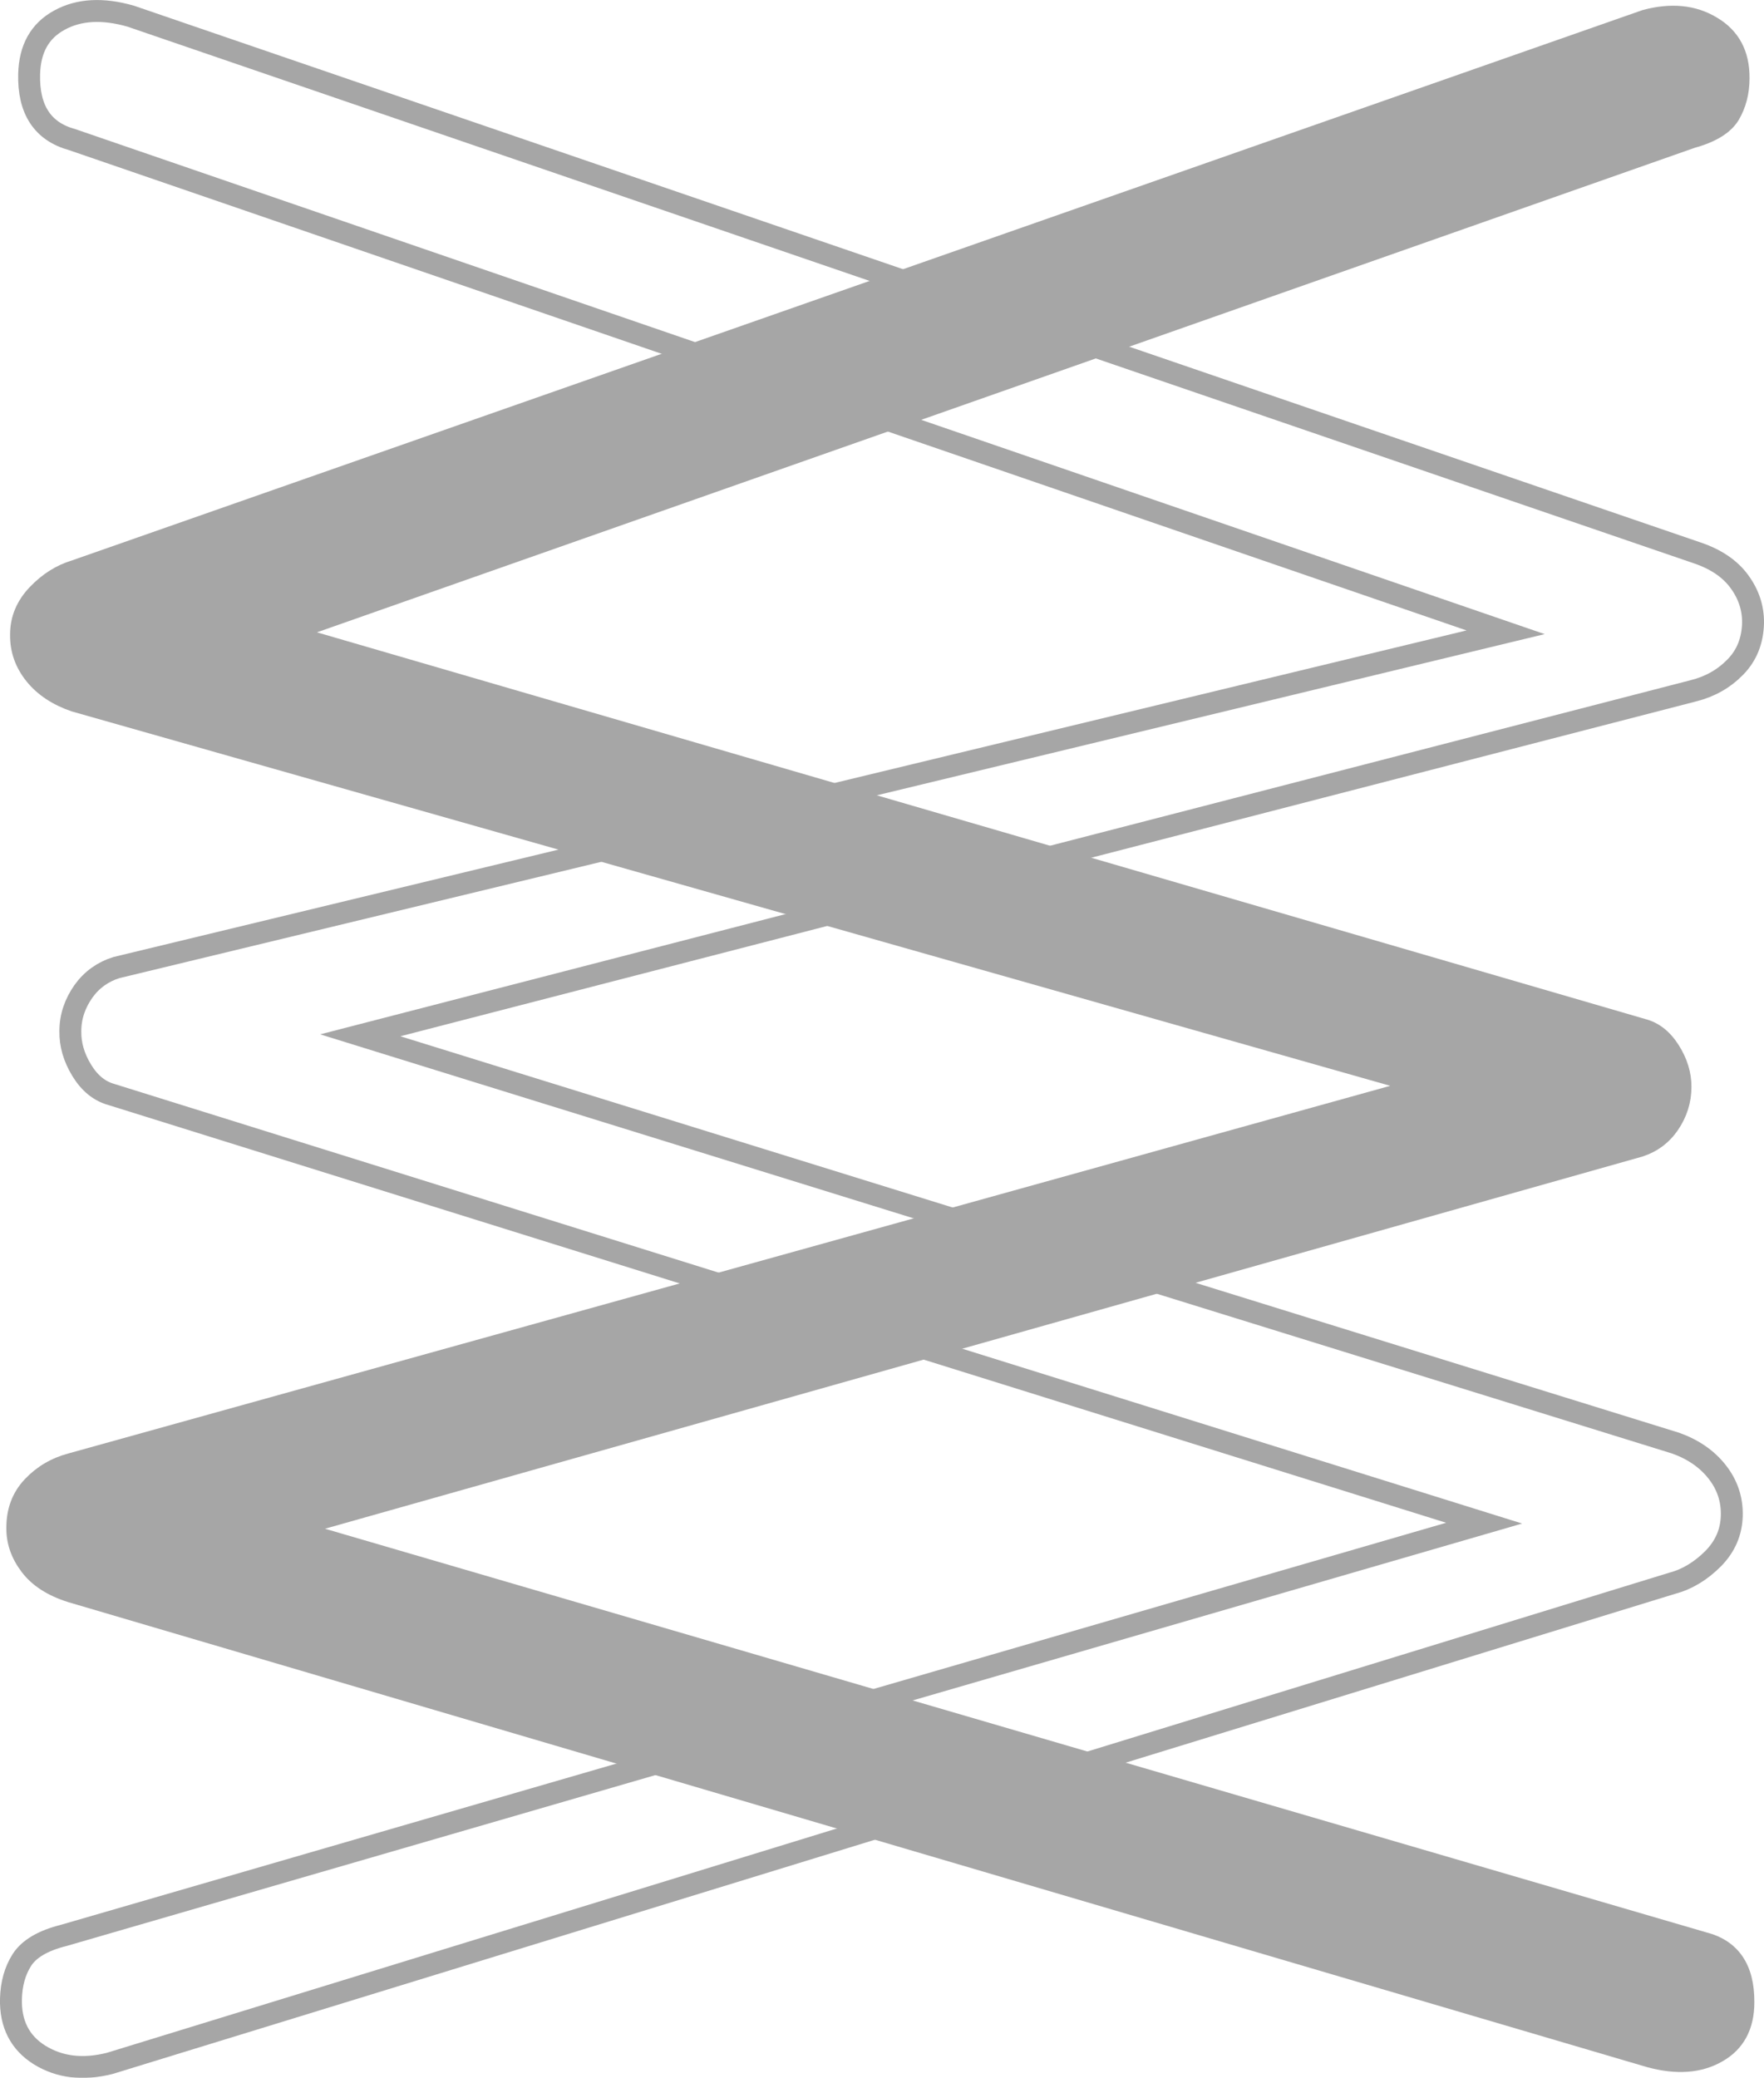 <?xml version="1.0" encoding="UTF-8"?>
<svg id="Layer_1" data-name="Layer 1" xmlns="http://www.w3.org/2000/svg" viewBox="0 0 80.49 94.81">
  <defs>
    <style>
      .cls-1 {
        fill: none;
      }

      .cls-1, .cls-2 {
        stroke: #010101;
        stroke-miterlimit: 10;
      }

      .cls-2 {
        fill: #010101;
        stroke-width: .5px;
      }

      .cls-3 {
        opacity: .35;
      }
    </style>
  </defs>
  <g class="cls-3">
    <path class="cls-2" d="M.71,28.95c0-.75.28-1.41.82-1.98s1.16-.96,1.83-1.16L75.02.7c1.22-.33,2.29-.23,3.2.32.91.54,1.37,1.39,1.36,2.55,0,.68-.16,1.27-.46,1.78-.31.51-.93.9-1.88,1.16L9.85,30.21v-2.44l65.16,18.97c.54.14,1,.49,1.37,1.07s.55,1.17.55,1.78c0,.68-.2,1.28-.57,1.83-.37.54-.87.91-1.48,1.11L9.68,70.95v-2.44l68.1,19.9c1.35.34,2.03,1.33,2.02,2.95,0,1.15-.45,1.98-1.33,2.48-.88.51-1.97.59-3.25.24L3.17,72.86c-.88-.28-1.54-.7-1.98-1.28-.44-.58-.66-1.2-.65-1.88,0-.81.26-1.49.77-2.03s1.13-.91,1.88-1.11l65.51-18.22v2.44L3.34,32.22c-.81-.28-1.46-.7-1.93-1.28s-.71-1.24-.7-1.98h0Z"/>
    <path class="cls-1" d="M79.02,69.16c-.02.75-.3,1.4-.85,1.96-.56.56-1.18.94-1.86,1.12L5.01,94.15c-1.23.31-2.29.18-3.2-.38-.9-.56-1.34-1.42-1.31-2.57.02-.68.18-1.27.5-1.77.32-.5.95-.88,1.91-1.12l64.81-18.81h0L5.08,49.94c-.54-.15-.99-.51-1.35-1.1s-.53-1.18-.52-1.79c0-.68.22-1.28.6-1.82.38-.53.89-.89,1.5-1.08l63.39-15.3h0L3.29,6.37c-1.35-.37-2-1.37-1.96-2.99.03-1.15.48-1.97,1.38-2.46.89-.49,1.98-.55,3.26-.18l71.45,24.48c.87.29,1.52.73,1.95,1.32s.63,1.22.62,1.89c-.02.81-.29,1.48-.81,2.01s-1.15.89-1.91,1.08l-60.83,15.72h0l60.02,18.61c.81.29,1.44.73,1.9,1.32s.68,1.25.66,2h0Z"/>
  </g>
</svg>
